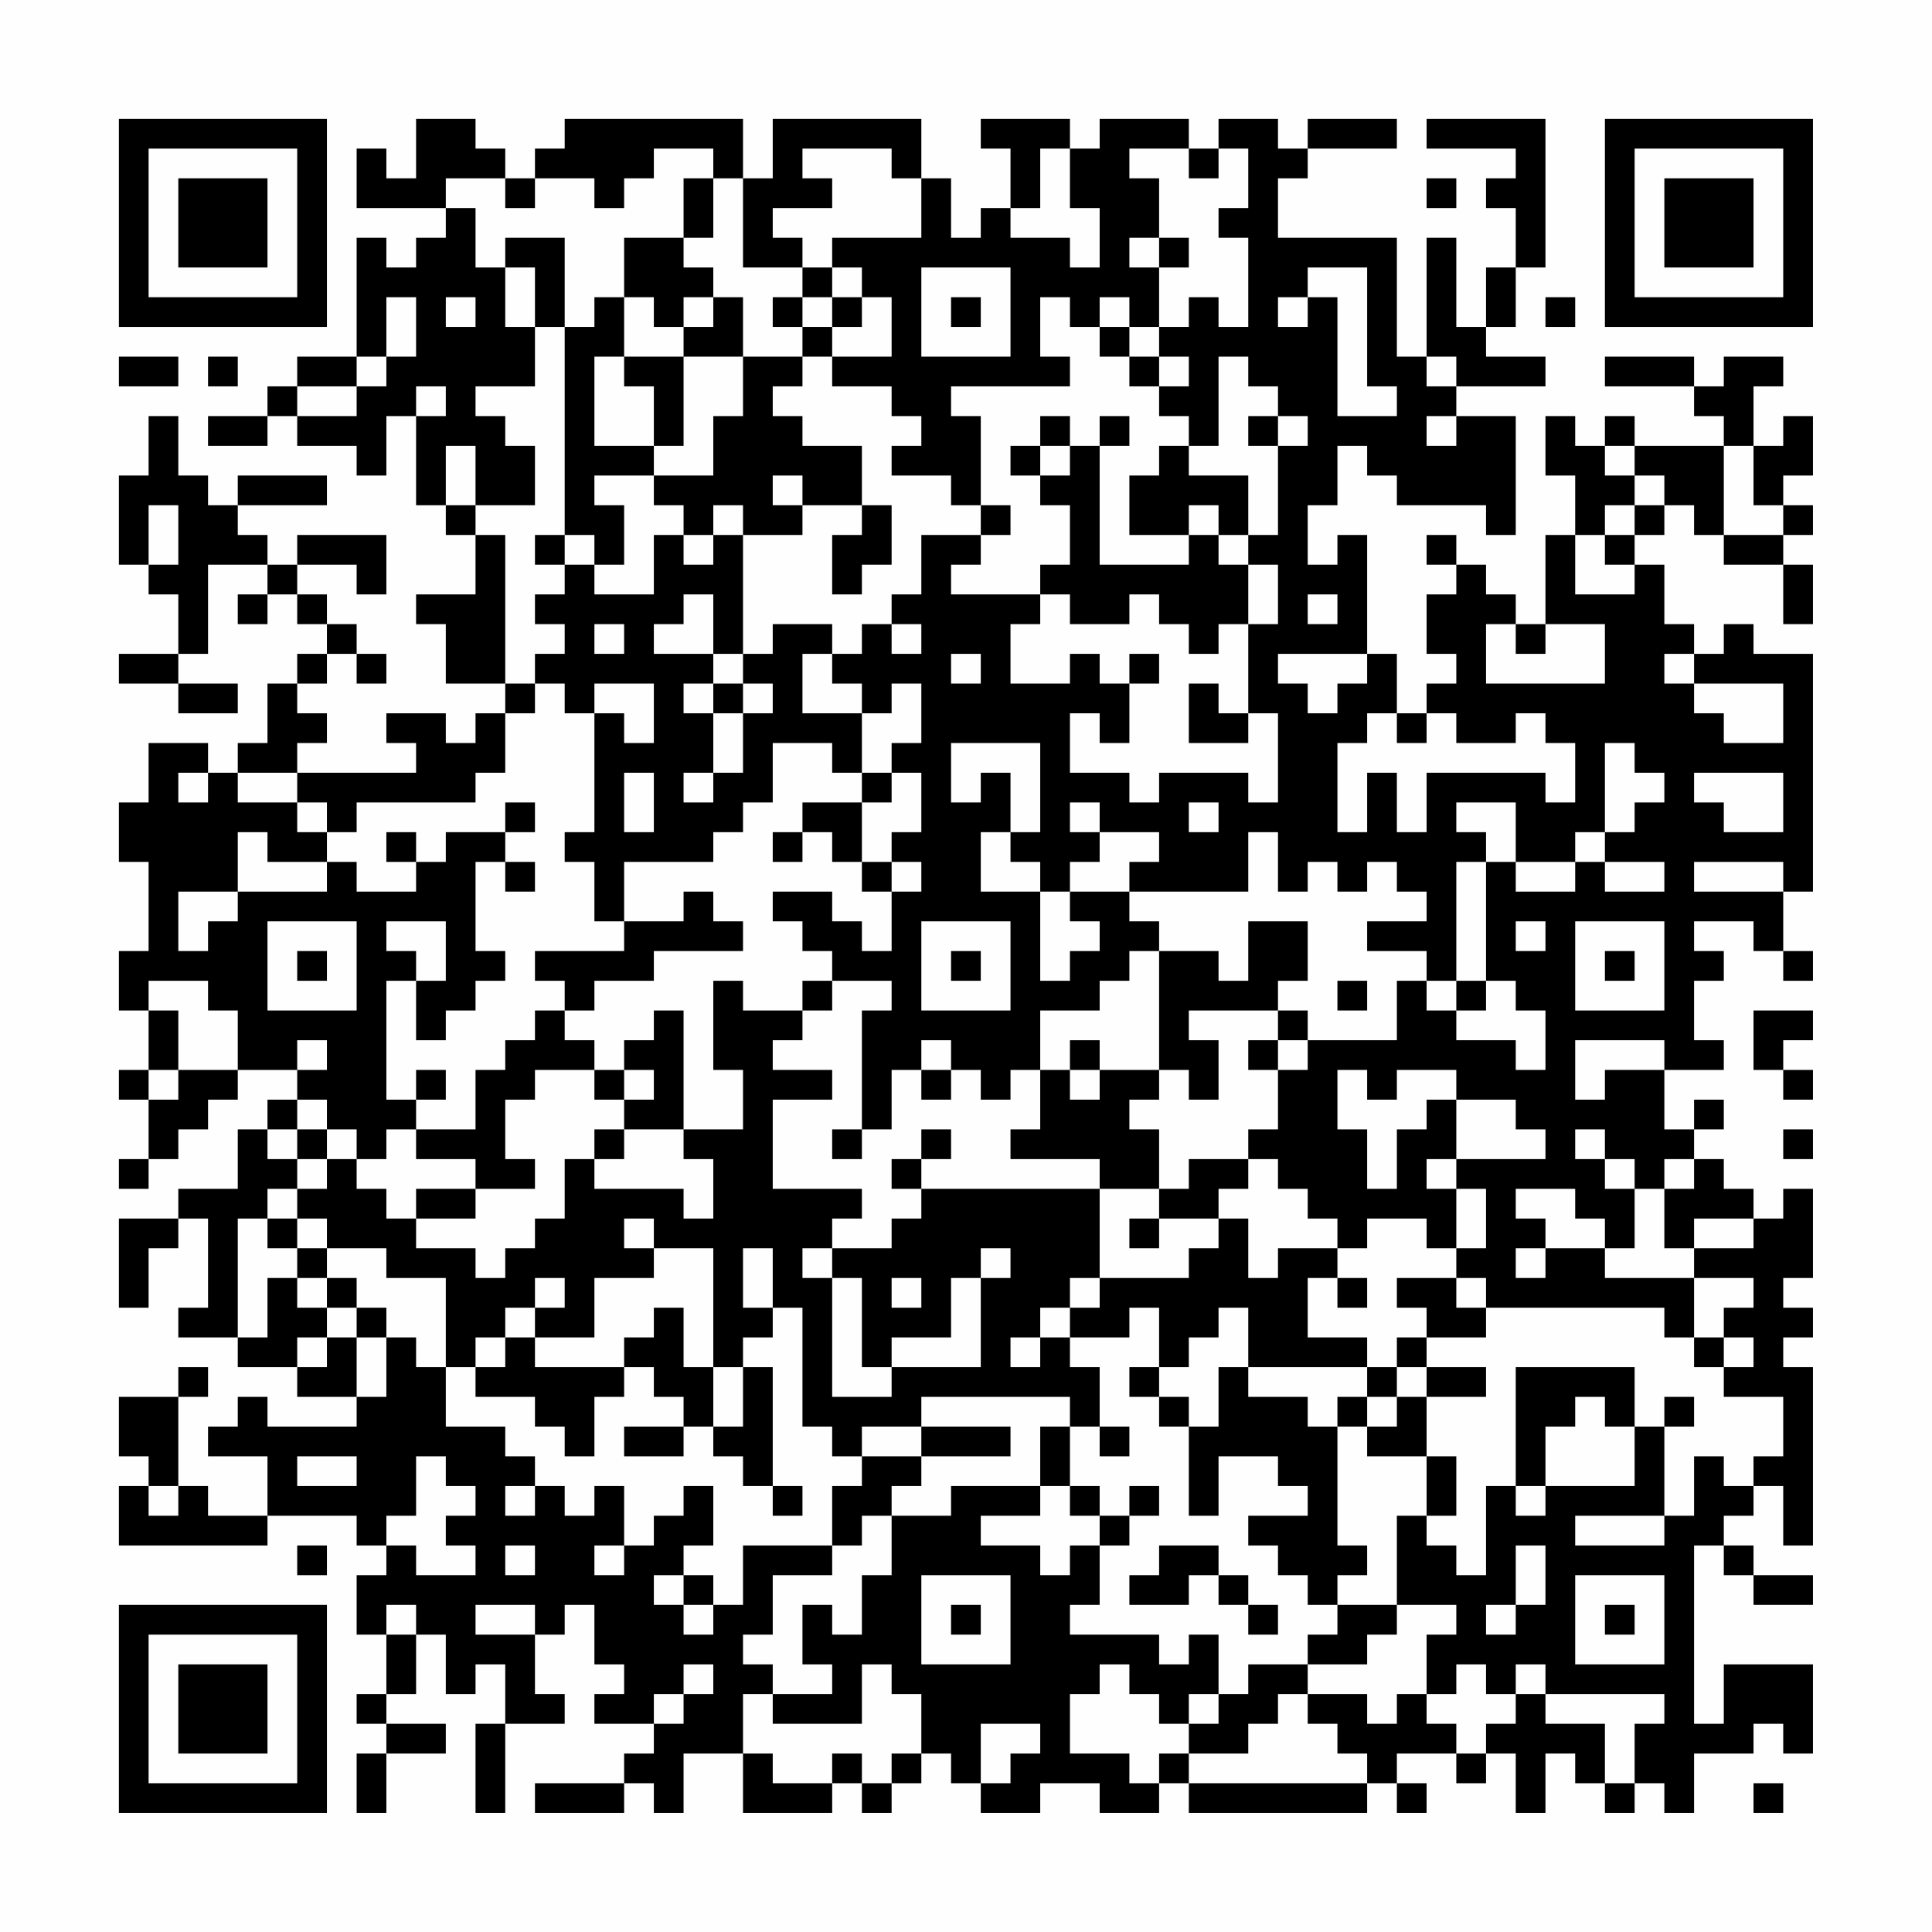 <?xml version="1.0" encoding="UTF-8"?>
<svg xmlns="http://www.w3.org/2000/svg" version="1.1" width="300" height="300" viewBox="0 0 300 300"><rect x="0" y="0" width="300" height="300" fill="#fefefe"/><g transform="scale(4.615)"><g transform="translate(4,4)"><path fill-rule="evenodd" d="M10 0L10 2L9 2L9 1L8 1L8 3L11 3L11 4L10 4L10 5L9 5L9 4L8 4L8 8L6 8L6 9L5 9L5 10L3 10L3 11L5 11L5 10L6 10L6 11L8 11L8 12L9 12L9 10L10 10L10 13L11 13L11 14L12 14L12 16L10 16L10 17L11 17L11 19L13 19L13 20L12 20L12 21L11 21L11 20L9 20L9 21L10 21L10 22L6 22L6 21L7 21L7 20L6 20L6 19L7 19L7 18L8 18L8 19L9 19L9 18L8 18L8 17L7 17L7 16L6 16L6 15L8 15L8 16L9 16L9 14L6 14L6 15L5 15L5 14L4 14L4 13L7 13L7 12L4 12L4 13L3 13L3 12L2 12L2 10L1 10L1 12L0 12L0 15L1 15L1 16L2 16L2 18L0 18L0 19L2 19L2 20L4 20L4 19L2 19L2 18L3 18L3 15L5 15L5 16L4 16L4 17L5 17L5 16L6 16L6 17L7 17L7 18L6 18L6 19L5 19L5 21L4 21L4 22L3 22L3 21L1 21L1 23L0 23L0 25L1 25L1 28L0 28L0 30L1 30L1 32L0 32L0 33L1 33L1 35L0 35L0 36L1 36L1 35L2 35L2 34L3 34L3 33L4 33L4 32L6 32L6 33L5 33L5 34L4 34L4 36L2 36L2 37L0 37L0 40L1 40L1 38L2 38L2 37L3 37L3 40L2 40L2 41L4 41L4 42L6 42L6 43L8 43L8 44L5 44L5 43L4 43L4 44L3 44L3 45L5 45L5 47L3 47L3 46L2 46L2 43L3 43L3 42L2 42L2 43L0 43L0 45L1 45L1 46L0 46L0 48L5 48L5 47L8 47L8 48L9 48L9 49L8 49L8 51L9 51L9 53L8 53L8 54L9 54L9 55L8 55L8 57L9 57L9 55L11 55L11 54L9 54L9 53L10 53L10 51L11 51L11 53L12 53L12 52L13 52L13 54L12 54L12 57L13 57L13 54L15 54L15 53L14 53L14 51L15 51L15 50L16 50L16 52L17 52L17 53L16 53L16 54L18 54L18 55L17 55L17 56L14 56L14 57L17 57L17 56L18 56L18 57L19 57L19 55L21 55L21 57L24 57L24 56L25 56L25 57L26 57L26 56L27 56L27 55L28 55L28 56L29 56L29 57L31 57L31 56L33 56L33 57L35 57L35 56L36 56L36 57L42 57L42 56L43 56L43 57L44 57L44 56L43 56L43 55L45 55L45 56L46 56L46 55L47 55L47 57L48 57L48 55L49 55L49 56L50 56L50 57L51 57L51 56L52 56L52 57L53 57L53 55L55 55L55 54L56 54L56 55L57 55L57 52L54 52L54 54L53 54L53 48L54 48L54 49L55 49L55 50L57 50L57 49L55 49L55 48L54 48L54 47L55 47L55 46L56 46L56 48L57 48L57 42L56 42L56 41L57 41L57 40L56 40L56 39L57 39L57 36L56 36L56 37L55 37L55 36L54 36L54 35L53 35L53 34L54 34L54 33L53 33L53 34L52 34L52 32L54 32L54 31L53 31L53 29L54 29L54 28L53 28L53 27L55 27L55 28L56 28L56 29L57 29L57 28L56 28L56 26L57 26L57 18L55 18L55 17L54 17L54 18L53 18L53 17L52 17L52 15L51 15L51 14L52 14L52 13L53 13L53 14L54 14L54 15L56 15L56 17L57 17L57 15L56 15L56 14L57 14L57 13L56 13L56 12L57 12L57 10L56 10L56 11L55 11L55 9L56 9L56 8L54 8L54 9L53 9L53 8L50 8L50 9L53 9L53 10L54 10L54 11L51 11L51 10L50 10L50 11L49 11L49 10L48 10L48 12L49 12L49 14L48 14L48 17L47 17L47 16L46 16L46 15L45 15L45 14L44 14L44 15L45 15L45 16L44 16L44 18L45 18L45 19L44 19L44 20L43 20L43 18L42 18L42 14L41 14L41 15L40 15L40 13L41 13L41 11L42 11L42 12L43 12L43 13L46 13L46 14L47 14L47 10L45 10L45 9L48 9L48 8L46 8L46 7L47 7L47 5L48 5L48 0L44 0L44 1L47 1L47 2L46 2L46 3L47 3L47 5L46 5L46 7L45 7L45 4L44 4L44 8L43 8L43 4L39 4L39 2L40 2L40 1L43 1L43 0L40 0L40 1L39 1L39 0L37 0L37 1L36 1L36 0L33 0L33 1L32 1L32 0L29 0L29 1L30 1L30 3L29 3L29 4L28 4L28 2L27 2L27 0L22 0L22 2L21 2L21 0L15 0L15 1L14 1L14 2L13 2L13 1L12 1L12 0ZM18 1L18 2L17 2L17 3L16 3L16 2L14 2L14 3L13 3L13 2L11 2L11 3L12 3L12 5L13 5L13 7L14 7L14 9L12 9L12 10L13 10L13 11L14 11L14 13L12 13L12 11L11 11L11 13L12 13L12 14L13 14L13 19L14 19L14 20L13 20L13 22L12 22L12 23L8 23L8 24L7 24L7 23L6 23L6 22L4 22L4 23L6 23L6 24L7 24L7 25L5 25L5 24L4 24L4 26L2 26L2 28L3 28L3 27L4 27L4 26L7 26L7 25L8 25L8 26L10 26L10 25L11 25L11 24L13 24L13 25L12 25L12 28L13 28L13 29L12 29L12 30L11 30L11 31L10 31L10 29L11 29L11 27L9 27L9 28L10 28L10 29L9 29L9 33L10 33L10 34L9 34L9 35L8 35L8 34L7 34L7 33L6 33L6 34L5 34L5 35L6 35L6 36L5 36L5 37L4 37L4 41L5 41L5 39L6 39L6 40L7 40L7 41L6 41L6 42L7 42L7 41L8 41L8 43L9 43L9 41L10 41L10 42L11 42L11 44L13 44L13 45L14 45L14 46L13 46L13 47L14 47L14 46L15 46L15 47L16 47L16 46L17 46L17 48L16 48L16 49L17 49L17 48L18 48L18 47L19 47L19 46L20 46L20 48L19 48L19 49L18 49L18 50L19 50L19 51L20 51L20 50L21 50L21 48L24 48L24 49L22 49L22 51L21 51L21 52L22 52L22 53L21 53L21 55L22 55L22 56L24 56L24 55L25 55L25 56L26 56L26 55L27 55L27 53L26 53L26 52L25 52L25 54L22 54L22 53L24 53L24 52L23 52L23 50L24 50L24 51L25 51L25 49L26 49L26 47L28 47L28 46L31 46L31 47L29 47L29 48L31 48L31 49L32 49L32 48L33 48L33 50L32 50L32 51L35 51L35 52L36 52L36 51L37 51L37 53L36 53L36 54L35 54L35 53L34 53L34 52L33 52L33 53L32 53L32 55L34 55L34 56L35 56L35 55L36 55L36 56L42 56L42 55L41 55L41 54L40 54L40 53L42 53L42 54L43 54L43 53L44 53L44 54L45 54L45 55L46 55L46 54L47 54L47 53L48 53L48 54L50 54L50 56L51 56L51 54L52 54L52 53L48 53L48 52L47 52L47 53L46 53L46 52L45 52L45 53L44 53L44 51L45 51L45 50L43 50L43 47L44 47L44 48L45 48L45 49L46 49L46 46L47 46L47 47L48 47L48 46L51 46L51 44L52 44L52 47L49 47L49 48L52 48L52 47L53 47L53 45L54 45L54 46L55 46L55 45L56 45L56 43L54 43L54 42L55 42L55 41L54 41L54 40L55 40L55 39L53 39L53 38L55 38L55 37L53 37L53 38L52 38L52 36L53 36L53 35L52 35L52 36L51 36L51 35L50 35L50 34L49 34L49 35L50 35L50 36L51 36L51 38L50 38L50 37L49 37L49 36L47 36L47 37L48 37L48 38L47 38L47 39L48 39L48 38L50 38L50 39L53 39L53 41L52 41L52 40L46 40L46 39L45 39L45 38L46 38L46 36L45 36L45 35L48 35L48 34L47 34L47 33L45 33L45 32L43 32L43 33L42 33L42 32L41 32L41 34L42 34L42 36L43 36L43 34L44 34L44 33L45 33L45 35L44 35L44 36L45 36L45 38L44 38L44 37L42 37L42 38L41 38L41 37L40 37L40 36L39 36L39 35L38 35L38 34L39 34L39 32L40 32L40 31L43 31L43 29L44 29L44 30L45 30L45 31L47 31L47 32L48 32L48 30L47 30L47 29L46 29L46 25L47 25L47 26L49 26L49 25L50 25L50 26L52 26L52 25L50 25L50 24L51 24L51 23L52 23L52 22L51 22L51 21L50 21L50 24L49 24L49 25L47 25L47 23L45 23L45 24L46 24L46 25L45 25L45 29L44 29L44 28L42 28L42 27L44 27L44 26L43 26L43 25L42 25L42 26L41 26L41 25L40 25L40 26L39 26L39 24L38 24L38 26L34 26L34 25L35 25L35 24L33 24L33 23L32 23L32 24L33 24L33 25L32 25L32 26L31 26L31 25L30 25L30 24L31 24L31 21L28 21L28 23L29 23L29 22L30 22L30 24L29 24L29 26L31 26L31 29L32 29L32 28L33 28L33 27L32 27L32 26L34 26L34 27L35 27L35 28L34 28L34 29L33 29L33 30L31 30L31 32L30 32L30 33L29 33L29 32L28 32L28 31L27 31L27 32L26 32L26 34L25 34L25 30L26 30L26 29L24 29L24 28L23 28L23 27L22 27L22 26L24 26L24 27L25 27L25 28L26 28L26 26L27 26L27 25L26 25L26 24L27 24L27 22L26 22L26 21L27 21L27 19L26 19L26 20L25 20L25 19L24 19L24 18L25 18L25 17L26 17L26 18L27 18L27 17L26 17L26 16L27 16L27 14L29 14L29 15L28 15L28 16L31 16L31 17L30 17L30 19L32 19L32 18L33 18L33 19L34 19L34 21L33 21L33 20L32 20L32 22L34 22L34 23L35 23L35 22L38 22L38 23L39 23L39 20L38 20L38 17L39 17L39 15L38 15L38 14L39 14L39 11L40 11L40 10L39 10L39 9L38 9L38 8L37 8L37 11L36 11L36 10L35 10L35 9L36 9L36 8L35 8L35 7L36 7L36 6L37 6L37 7L38 7L38 4L37 4L37 3L38 3L38 1L37 1L37 2L36 2L36 1L34 1L34 2L35 2L35 4L34 4L34 5L35 5L35 7L34 7L34 6L33 6L33 7L32 7L32 6L31 6L31 8L32 8L32 9L28 9L28 10L29 10L29 13L28 13L28 12L26 12L26 11L27 11L27 10L26 10L26 9L24 9L24 8L26 8L26 6L25 6L25 5L24 5L24 4L27 4L27 2L26 2L26 1L23 1L23 2L24 2L24 3L22 3L22 4L23 4L23 5L21 5L21 2L20 2L20 1ZM31 1L31 3L30 3L30 4L32 4L32 5L33 5L33 3L32 3L32 1ZM19 2L19 4L17 4L17 6L16 6L16 7L15 7L15 4L13 4L13 5L14 5L14 7L15 7L15 14L14 14L14 15L15 15L15 16L14 16L14 17L15 17L15 18L14 18L14 19L15 19L15 20L16 20L16 24L15 24L15 25L16 25L16 27L17 27L17 28L14 28L14 29L15 29L15 30L14 30L14 31L13 31L13 32L12 32L12 34L10 34L10 35L12 35L12 36L10 36L10 37L9 37L9 36L8 36L8 35L7 35L7 34L6 34L6 35L7 35L7 36L6 36L6 37L5 37L5 38L6 38L6 39L7 39L7 40L8 40L8 41L9 41L9 40L8 40L8 39L7 39L7 38L9 38L9 39L11 39L11 42L12 42L12 43L14 43L14 44L15 44L15 45L16 45L16 43L17 43L17 42L18 42L18 43L19 43L19 44L17 44L17 45L19 45L19 44L20 44L20 45L21 45L21 46L22 46L22 47L23 47L23 46L22 46L22 42L21 42L21 41L22 41L22 40L23 40L23 44L24 44L24 45L25 45L25 46L24 46L24 48L25 48L25 47L26 47L26 46L27 46L27 45L30 45L30 44L27 44L27 43L32 43L32 44L31 44L31 46L32 46L32 47L33 47L33 48L34 48L34 47L35 47L35 46L34 46L34 47L33 47L33 46L32 46L32 44L33 44L33 45L34 45L34 44L33 44L33 42L32 42L32 41L34 41L34 40L35 40L35 42L34 42L34 43L35 43L35 44L36 44L36 47L37 47L37 45L39 45L39 46L40 46L40 47L38 47L38 48L39 48L39 49L40 49L40 50L41 50L41 51L40 51L40 52L38 52L38 53L37 53L37 54L36 54L36 55L38 55L38 54L39 54L39 53L40 53L40 52L42 52L42 51L43 51L43 50L41 50L41 49L42 49L42 48L41 48L41 44L42 44L42 45L44 45L44 47L45 47L45 45L44 45L44 43L46 43L46 42L44 42L44 41L46 41L46 40L45 40L45 39L43 39L43 40L44 40L44 41L43 41L43 42L42 42L42 41L40 41L40 39L41 39L41 40L42 40L42 39L41 39L41 38L39 38L39 39L38 39L38 37L37 37L37 36L38 36L38 35L36 35L36 36L35 36L35 34L34 34L34 33L35 33L35 32L36 32L36 33L37 33L37 31L36 31L36 30L39 30L39 31L38 31L38 32L39 32L39 31L40 31L40 30L39 30L39 29L40 29L40 27L38 27L38 29L37 29L37 28L35 28L35 32L33 32L33 31L32 31L32 32L31 32L31 34L30 34L30 35L33 35L33 36L27 36L27 35L28 35L28 34L27 34L27 35L26 35L26 36L27 36L27 37L26 37L26 38L24 38L24 37L25 37L25 36L22 36L22 33L24 33L24 32L22 32L22 31L23 31L23 30L24 30L24 29L23 29L23 30L21 30L21 29L20 29L20 32L21 32L21 34L19 34L19 30L18 30L18 31L17 31L17 32L16 32L16 31L15 31L15 30L16 30L16 29L18 29L18 28L21 28L21 27L20 27L20 26L19 26L19 27L17 27L17 25L20 25L20 24L21 24L21 23L22 23L22 21L24 21L24 22L25 22L25 23L23 23L23 24L22 24L22 25L23 25L23 24L24 24L24 25L25 25L25 26L26 26L26 25L25 25L25 23L26 23L26 22L25 22L25 20L23 20L23 18L24 18L24 17L22 17L22 18L21 18L21 14L23 14L23 13L25 13L25 14L24 14L24 16L25 16L25 15L26 15L26 13L25 13L25 11L23 11L23 10L22 10L22 9L23 9L23 8L24 8L24 7L25 7L25 6L24 6L24 5L23 5L23 6L22 6L22 7L23 7L23 8L21 8L21 6L20 6L20 5L19 5L19 4L20 4L20 2ZM44 2L44 3L45 3L45 2ZM35 4L35 5L36 5L36 4ZM27 5L27 8L30 8L30 5ZM40 5L40 6L39 6L39 7L40 7L40 6L41 6L41 10L43 10L43 9L42 9L42 5ZM9 6L9 8L8 8L8 9L6 9L6 10L8 10L8 9L9 9L9 8L10 8L10 6ZM11 6L11 7L12 7L12 6ZM17 6L17 8L16 8L16 11L18 11L18 12L16 12L16 13L17 13L17 15L16 15L16 14L15 14L15 15L16 15L16 16L18 16L18 14L19 14L19 15L20 15L20 14L21 14L21 13L20 13L20 14L19 14L19 13L18 13L18 12L20 12L20 10L21 10L21 8L19 8L19 7L20 7L20 6L19 6L19 7L18 7L18 6ZM23 6L23 7L24 7L24 6ZM28 6L28 7L29 7L29 6ZM48 6L48 7L49 7L49 6ZM33 7L33 8L34 8L34 9L35 9L35 8L34 8L34 7ZM0 8L0 9L2 9L2 8ZM3 8L3 9L4 9L4 8ZM17 8L17 9L18 9L18 11L19 11L19 8ZM44 8L44 9L45 9L45 8ZM10 9L10 10L11 10L11 9ZM31 10L31 11L30 11L30 12L31 12L31 13L32 13L32 15L31 15L31 16L32 16L32 17L34 17L34 16L35 16L35 17L36 17L36 18L37 18L37 17L38 17L38 15L37 15L37 14L38 14L38 12L36 12L36 11L35 11L35 12L34 12L34 14L36 14L36 15L33 15L33 11L34 11L34 10L33 10L33 11L32 11L32 10ZM38 10L38 11L39 11L39 10ZM44 10L44 11L45 11L45 10ZM31 11L31 12L32 12L32 11ZM50 11L50 12L51 12L51 13L50 13L50 14L49 14L49 16L51 16L51 15L50 15L50 14L51 14L51 13L52 13L52 12L51 12L51 11ZM54 11L54 14L56 14L56 13L55 13L55 11ZM22 12L22 13L23 13L23 12ZM1 13L1 15L2 15L2 13ZM29 13L29 14L30 14L30 13ZM36 13L36 14L37 14L37 13ZM19 16L19 17L18 17L18 18L20 18L20 19L19 19L19 20L20 20L20 22L19 22L19 23L20 23L20 22L21 22L21 20L22 20L22 19L21 19L21 18L20 18L20 16ZM40 16L40 17L41 17L41 16ZM16 17L16 18L17 18L17 17ZM46 17L46 19L50 19L50 17L48 17L48 18L47 18L47 17ZM28 18L28 19L29 19L29 18ZM34 18L34 19L35 19L35 18ZM39 18L39 19L40 19L40 20L41 20L41 19L42 19L42 18ZM52 18L52 19L53 19L53 20L54 20L54 21L56 21L56 19L53 19L53 18ZM16 19L16 20L17 20L17 21L18 21L18 19ZM20 19L20 20L21 20L21 19ZM36 19L36 21L38 21L38 20L37 20L37 19ZM42 20L42 21L41 21L41 24L42 24L42 22L43 22L43 24L44 24L44 22L48 22L48 23L49 23L49 21L48 21L48 20L47 20L47 21L45 21L45 20L44 20L44 21L43 21L43 20ZM2 22L2 23L3 23L3 22ZM17 22L17 24L18 24L18 22ZM53 22L53 23L54 23L54 24L56 24L56 22ZM13 23L13 24L14 24L14 23ZM36 23L36 24L37 24L37 23ZM9 24L9 25L10 25L10 24ZM13 25L13 26L14 26L14 25ZM53 25L53 26L56 26L56 25ZM5 27L5 30L8 30L8 27ZM27 27L27 30L30 30L30 27ZM47 27L47 28L48 28L48 27ZM49 27L49 30L52 30L52 27ZM6 28L6 29L7 29L7 28ZM28 28L28 29L29 29L29 28ZM50 28L50 29L51 29L51 28ZM1 29L1 30L2 30L2 32L1 32L1 33L2 33L2 32L4 32L4 30L3 30L3 29ZM41 29L41 30L42 30L42 29ZM45 29L45 30L46 30L46 29ZM55 30L55 32L56 32L56 33L57 33L57 32L56 32L56 31L57 31L57 30ZM6 31L6 32L7 32L7 31ZM49 31L49 33L50 33L50 32L52 32L52 31ZM10 32L10 33L11 33L11 32ZM14 32L14 33L13 33L13 35L14 35L14 36L12 36L12 37L10 37L10 38L12 38L12 39L13 39L13 38L14 38L14 37L15 37L15 35L16 35L16 36L19 36L19 37L20 37L20 35L19 35L19 34L17 34L17 33L18 33L18 32L17 32L17 33L16 33L16 32ZM27 32L27 33L28 33L28 32ZM32 32L32 33L33 33L33 32ZM16 34L16 35L17 35L17 34ZM24 34L24 35L25 35L25 34ZM56 34L56 35L57 35L57 34ZM33 36L33 39L32 39L32 40L31 40L31 41L30 41L30 42L31 42L31 41L32 41L32 40L33 40L33 39L36 39L36 38L37 38L37 37L35 37L35 36ZM6 37L6 38L7 38L7 37ZM17 37L17 38L18 38L18 39L16 39L16 41L14 41L14 40L15 40L15 39L14 39L14 40L13 40L13 41L12 41L12 42L13 42L13 41L14 41L14 42L17 42L17 41L18 41L18 40L19 40L19 42L20 42L20 44L21 44L21 42L20 42L20 38L18 38L18 37ZM34 37L34 38L35 38L35 37ZM21 38L21 40L22 40L22 38ZM23 38L23 39L24 39L24 43L26 43L26 42L29 42L29 39L30 39L30 38L29 38L29 39L28 39L28 41L26 41L26 42L25 42L25 39L24 39L24 38ZM26 39L26 40L27 40L27 39ZM37 40L37 41L36 41L36 42L35 42L35 43L36 43L36 44L37 44L37 42L38 42L38 43L40 43L40 44L41 44L41 43L42 43L42 44L43 44L43 43L44 43L44 42L43 42L43 43L42 43L42 42L38 42L38 40ZM53 41L53 42L54 42L54 41ZM47 42L47 46L48 46L48 44L49 44L49 43L50 43L50 44L51 44L51 42ZM52 43L52 44L53 44L53 43ZM25 44L25 45L27 45L27 44ZM6 45L6 46L8 46L8 45ZM10 45L10 47L9 47L9 48L10 48L10 49L12 49L12 48L11 48L11 47L12 47L12 46L11 46L11 45ZM1 46L1 47L2 47L2 46ZM6 48L6 49L7 49L7 48ZM13 48L13 49L14 49L14 48ZM35 48L35 49L34 49L34 50L36 50L36 49L37 49L37 50L38 50L38 51L39 51L39 50L38 50L38 49L37 49L37 48ZM47 48L47 50L46 50L46 51L47 51L47 50L48 50L48 48ZM19 49L19 50L20 50L20 49ZM27 49L27 52L30 52L30 49ZM49 49L49 52L52 52L52 49ZM9 50L9 51L10 51L10 50ZM12 50L12 51L14 51L14 50ZM28 50L28 51L29 51L29 50ZM50 50L50 51L51 51L51 50ZM19 52L19 53L18 53L18 54L19 54L19 53L20 53L20 52ZM29 54L29 56L30 56L30 55L31 55L31 54ZM55 56L55 57L56 57L56 56ZM0 0L0 7L7 7L7 0ZM1 1L1 6L6 6L6 1ZM2 2L2 5L5 5L5 2ZM50 0L50 7L57 7L57 0ZM51 1L51 6L56 6L56 1ZM52 2L52 5L55 5L55 2ZM0 50L0 57L7 57L7 50ZM1 51L1 56L6 56L6 51ZM2 52L2 55L5 55L5 52Z" fill="#000000"/></g></g></svg>
